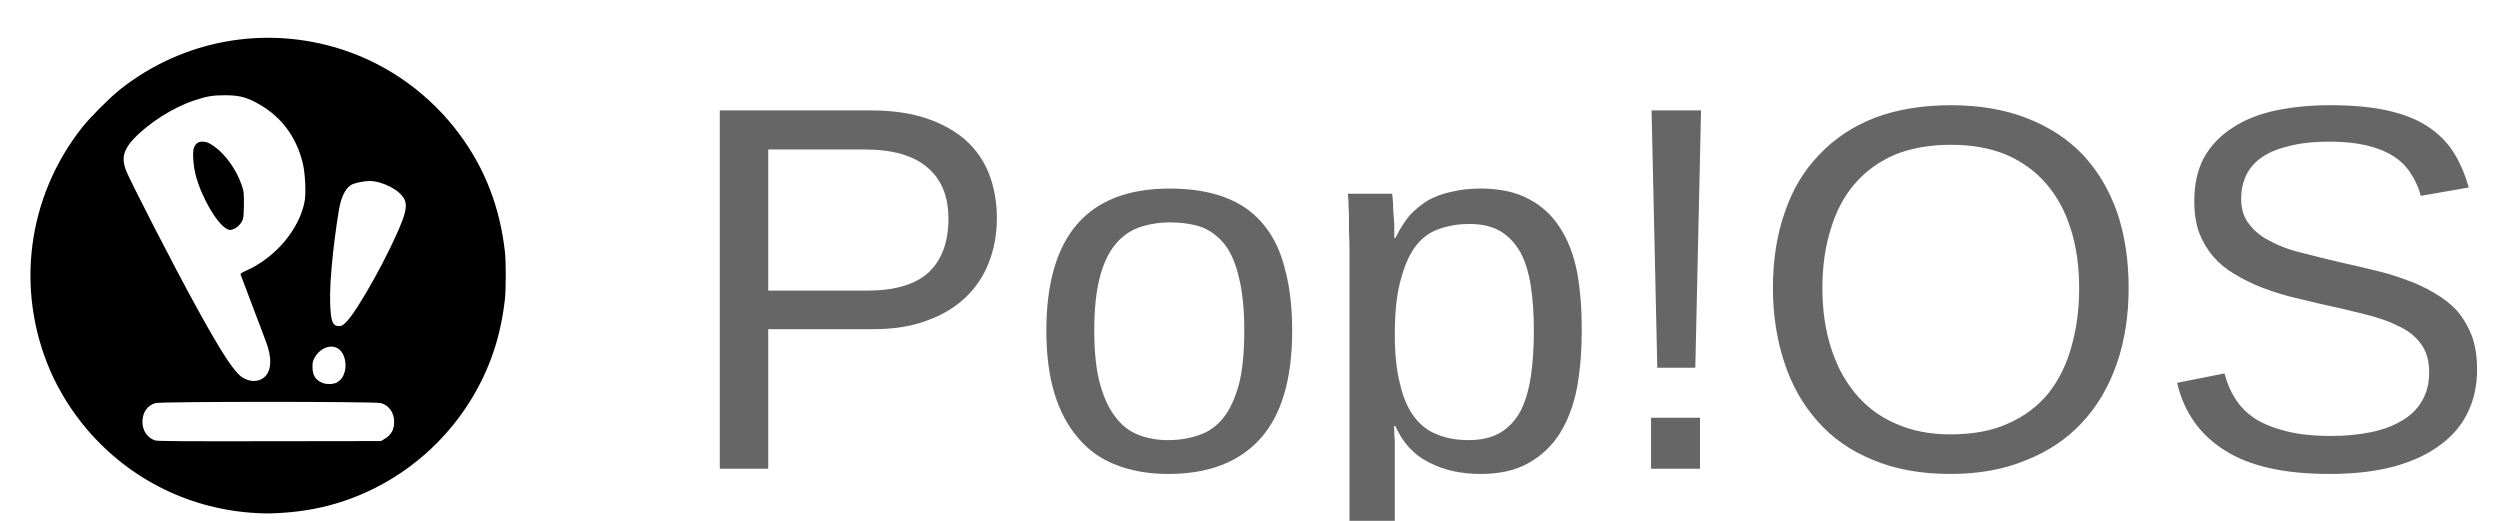 <svg xmlns="http://www.w3.org/2000/svg" xmlns:xlink="http://www.w3.org/1999/xlink" viewBox="0 0 48 10" width="48" height="10">
    <defs xmlns="http://www.w3.org/2000/svg" id="defs2"/>
    <linearGradient id="smooth" x2="0" y2="100%">
        <stop offset="0" stop-color="#bbb" stop-opacity=".1"/>
        <stop offset="1" stop-opacity=".1"/>
    </linearGradient>
    <!-- Distro Logo -->
    
    <g fill="#46BAC8" fill-rule="evenodd" transform="translate(-0.2, -0.6) scale(0.054)">
        <path d="M 95.228,193.553 C 71.732,192.405 50.1,181.814 34.798,163.965 29.377,157.642 24.707,150.196 21.522,142.798 9.093,113.93 13.435,81.055 32.936,56.385 c 2.794,-3.535 9.906,-10.647 13.476,-13.477 22.291,-17.666 51.767,-22.983 78.842,-14.219 16.735,5.417 31.441,16.054 41.985,30.368 8.961,12.166 14.204,25.787 15.987,41.54 0.405,3.579 0.405,13.355 0,16.933 -0.747,6.593 -2.121,12.945 -4.017,18.565 -8.407,24.918 -28.194,44.705 -53.11,53.112 -7.016,2.367 -14.211,3.749 -22.14,4.252 -4.045,0.257 -5.139,0.268 -8.731,0.093 z m 45.15,-26.342 c 2.433,-1.43 3.48,-3.292 3.469,-6.171 -0.012,-3.23 -1.794,-5.747 -4.68,-6.608 -1.964,-0.586 -78.241,-0.586 -80.205,0 -2.901,0.866 -4.605,3.32 -4.609,6.641 -0.004,3.108 1.675,5.631 4.397,6.606 0.859,0.308 7.434,0.358 40.712,0.311 l 39.687,-0.056 z m -17.073,-20.024 c 4.646,-2.11 4.207,-11.406 -0.599,-12.698 -2.477,-0.666 -5.522,0.918 -7.078,3.68 -0.715,1.268 -0.82,1.71 -0.82,3.44 0,3.004 1.16,4.779 3.719,5.691 1.462,0.521 3.49,0.474 4.778,-0.111 z m -27.388,-0.954 c 3.829,-1.305 4.896,-5.936 2.835,-12.298 -0.307,-0.946 -2.564,-6.951 -5.017,-13.346 -2.453,-6.394 -4.489,-11.787 -4.526,-11.983 -0.041,-0.219 0.726,-0.704 1.977,-1.25 10.446,-4.563 19.141,-14.927 20.862,-24.864 0.5,-2.886 0.17,-9.687 -0.636,-13.115 -2.381,-10.128 -8.355,-17.718 -17.506,-22.24 -3.331,-1.646 -5.674,-2.142 -10.186,-2.157 -4.382,-0.014 -6.4,0.33 -11.137,1.903 -7.258,2.409 -15.858,7.865 -21.183,13.438 -3.715,3.888 -4.524,6.901 -2.994,11.143 1.192,3.305 17.371,34.742 25.167,48.902 9.287,16.868 13.687,23.516 16.63,25.13 2.058,1.128 3.88,1.363 5.716,0.738 z M 84.38,92.51 C 80.808,90.663 75.277,81.105 73.27,73.311 c -0.823,-3.198 -1.154,-7.702 -0.69,-9.405 0.416,-1.528 1.584,-2.473 3.023,-2.447 1.524,0.028 2.54,0.446 4.424,1.819 4.064,2.961 7.873,8.42 9.703,13.904 0.648,1.942 0.706,2.466 0.705,6.35 -7.94e-4,2.564 -0.13,4.678 -0.327,5.361 -0.412,1.425 -1.709,2.915 -3.08,3.538 -1.302,0.591 -1.639,0.601 -2.648,0.08 z m 42.243,33.289 c 4.071,-3.808 16.09,-25.493 20.201,-36.447 1.298,-3.457 1.498,-5.674 0.669,-7.387 -1.58,-3.264 -7.763,-6.481 -12.489,-6.499 -1.763,-0.007 -5.026,0.665 -6.239,1.284 -1.778,0.907 -3.22,3.317 -4.137,6.914 -0.543,2.129 -1.814,10.937 -2.521,17.463 -0.836,7.715 -1.162,13.522 -1.01,17.976 0.214,6.283 0.874,7.953 3.142,7.953 0.876,0 1.252,-0.198 2.383,-1.256 z" fill="null" fill-rule="evenodd" />
    </g>

    <!-- Text on the badge -->
    <path d="M19.14 4.19L19.14 4.19Q19.14 4.64 18.99 5.03Q18.84 5.42 18.55 5.70Q18.25 5.99 17.81 6.15Q17.37 6.32 16.77 6.32L16.77 6.32L14.75 6.32L14.75 9L13.82 9L13.82 2.12L16.72 2.12Q17.33 2.12 17.78 2.27Q18.23 2.42 18.54 2.69Q18.84 2.96 18.99 3.34Q19.14 3.73 19.14 4.19ZM18.21 4.20L18.21 4.20Q18.21 3.55 17.80 3.21Q17.40 2.87 16.60 2.87L16.60 2.87L14.75 2.87L14.75 5.58L16.64 5.58Q17.45 5.58 17.83 5.23Q18.21 4.87 18.21 4.20ZM24.81 6.35L24.81 6.35Q24.81 7.74 24.20 8.42Q23.59 9.10 22.43 9.10L22.43 9.10Q21.88 9.10 21.44 8.93Q21.01 8.77 20.71 8.42Q20.41 8.08 20.25 7.57Q20.09 7.05 20.09 6.35L20.09 6.35Q20.09 3.62 22.46 3.62L22.46 3.62Q23.07 3.62 23.52 3.79Q23.97 3.96 24.25 4.30Q24.54 4.64 24.67 5.16Q24.81 5.67 24.81 6.35ZM23.89 6.35L23.89 6.35Q23.89 5.74 23.79 5.34Q23.70 4.94 23.52 4.70Q23.33 4.46 23.07 4.36Q22.80 4.27 22.47 4.27L22.47 4.27Q22.14 4.27 21.86 4.37Q21.59 4.47 21.40 4.71Q21.21 4.95 21.11 5.35Q21.01 5.75 21.01 6.35L21.01 6.35Q21.01 6.97 21.12 7.37Q21.23 7.77 21.42 8.01Q21.60 8.25 21.86 8.35Q22.12 8.45 22.42 8.45L22.42 8.45Q22.76 8.45 23.03 8.35Q23.30 8.26 23.49 8.02Q23.68 7.78 23.79 7.37Q23.89 6.97 23.89 6.35ZM30.37 6.33L30.37 6.33Q30.37 6.93 30.28 7.44Q30.18 7.95 29.95 8.32Q29.72 8.68 29.35 8.89Q28.98 9.10 28.43 9.10L28.43 9.10Q27.86 9.10 27.44 8.88Q27.01 8.67 26.79 8.18L26.79 8.18L26.76 8.18Q26.77 8.19 26.77 8.27Q26.77 8.35 26.78 8.46Q26.78 8.58 26.78 8.72Q26.78 8.87 26.78 9.01L26.78 9.01L26.78 11.08L25.91 11.08L25.91 4.80Q25.91 4.61 25.90 4.43Q25.90 4.25 25.90 4.11Q25.89 3.97 25.89 3.86Q25.88 3.76 25.88 3.72L25.88 3.72L26.73 3.72Q26.73 3.73 26.74 3.82Q26.75 3.91 26.75 4.03Q26.76 4.16 26.77 4.30Q26.77 4.44 26.77 4.57L26.77 4.57L26.79 4.57Q26.92 4.31 27.07 4.13Q27.23 3.96 27.43 3.84Q27.63 3.73 27.88 3.68Q28.12 3.62 28.43 3.62L28.43 3.62Q28.98 3.62 29.35 3.82Q29.72 4.01 29.95 4.37Q30.18 4.72 30.28 5.22Q30.37 5.72 30.37 6.33ZM29.45 6.35L29.45 6.35Q29.45 5.87 29.39 5.48Q29.33 5.10 29.19 4.84Q29.04 4.58 28.81 4.44Q28.57 4.30 28.21 4.30L28.21 4.30Q27.91 4.30 27.65 4.39Q27.39 4.47 27.20 4.70Q27.01 4.94 26.90 5.35Q26.78 5.76 26.78 6.42L26.78 6.42Q26.78 6.98 26.88 7.37Q26.97 7.76 27.15 8.00Q27.33 8.24 27.59 8.34Q27.85 8.45 28.20 8.45L28.20 8.45Q28.56 8.45 28.80 8.31Q29.04 8.17 29.19 7.90Q29.33 7.63 29.39 7.24Q29.45 6.85 29.45 6.35ZM32.66 2.12L32.55 7.06L31.82 7.06L31.71 2.12L32.66 2.12ZM32.64 9L31.70 9L31.70 8.02L32.64 8.02L32.64 9ZM40.87 5.53L40.87 5.53Q40.87 6.33 40.64 6.99Q40.41 7.65 39.97 8.12Q39.53 8.59 38.89 8.84Q38.26 9.10 37.45 9.10L37.45 9.10Q36.60 9.10 35.96 8.83Q35.32 8.57 34.90 8.09Q34.47 7.61 34.26 6.96Q34.04 6.30 34.04 5.53L34.04 5.53Q34.04 4.72 34.27 4.07Q34.49 3.42 34.93 2.97Q35.36 2.51 36.00 2.26Q36.64 2.02 37.46 2.02L37.46 2.02Q38.28 2.02 38.92 2.27Q39.56 2.52 39.99 2.97Q40.42 3.43 40.65 4.08Q40.87 4.73 40.87 5.53ZM39.92 5.53L39.92 5.53Q39.92 4.91 39.76 4.40Q39.60 3.89 39.29 3.53Q38.98 3.17 38.52 2.97Q38.06 2.78 37.46 2.78L37.46 2.78Q36.85 2.78 36.38 2.97Q35.92 3.17 35.61 3.53Q35.30 3.89 35.15 4.40Q34.99 4.91 34.99 5.53L34.99 5.53Q34.99 6.15 35.15 6.66Q35.31 7.18 35.62 7.55Q35.93 7.93 36.39 8.13Q36.85 8.34 37.45 8.34L37.45 8.34Q38.10 8.34 38.56 8.13Q39.03 7.92 39.33 7.55Q39.63 7.17 39.77 6.66Q39.92 6.14 39.92 5.53ZM47.56 7.10L47.56 7.10Q47.56 7.54 47.39 7.90Q47.22 8.27 46.87 8.53Q46.52 8.80 45.99 8.95Q45.45 9.10 44.72 9.10L44.72 9.10Q43.43 9.10 42.72 8.65Q42.00 8.20 41.80 7.35L41.80 7.35L42.71 7.17Q42.78 7.44 42.92 7.66Q43.06 7.88 43.30 8.04Q43.54 8.19 43.90 8.28Q44.25 8.37 44.75 8.37L44.75 8.37Q45.17 8.37 45.51 8.30Q45.86 8.23 46.11 8.08Q46.36 7.94 46.50 7.70Q46.64 7.47 46.64 7.15L46.64 7.15Q46.64 6.81 46.48 6.60Q46.33 6.39 46.05 6.26Q45.77 6.12 45.39 6.03Q45.00 5.93 44.53 5.83L44.53 5.83Q44.25 5.76 43.95 5.69Q43.66 5.61 43.40 5.51Q43.13 5.40 42.90 5.26Q42.66 5.12 42.49 4.92Q42.32 4.72 42.22 4.46Q42.13 4.20 42.13 3.86L42.13 3.86Q42.13 3.37 42.32 3.02Q42.52 2.67 42.87 2.45Q43.22 2.22 43.70 2.12Q44.18 2.02 44.74 2.02L44.74 2.02Q45.38 2.02 45.83 2.12Q46.29 2.22 46.60 2.42Q46.91 2.62 47.10 2.91Q47.29 3.21 47.40 3.60L47.40 3.60L46.48 3.76Q46.41 3.51 46.28 3.32Q46.15 3.12 45.94 2.99Q45.73 2.86 45.43 2.79Q45.13 2.72 44.73 2.72L44.73 2.72Q44.25 2.72 43.93 2.81Q43.60 2.89 43.40 3.04Q43.21 3.18 43.12 3.38Q43.03 3.58 43.03 3.81L43.03 3.81Q43.03 4.12 43.19 4.31Q43.34 4.51 43.61 4.64Q43.87 4.78 44.22 4.86Q44.56 4.95 44.95 5.04L44.95 5.04Q45.27 5.11 45.59 5.19Q45.90 5.26 46.19 5.37Q46.48 5.47 46.73 5.62Q46.98 5.76 47.17 5.96Q47.35 6.17 47.46 6.45Q47.56 6.72 47.56 7.10Z" fill="#666666" />
</svg>